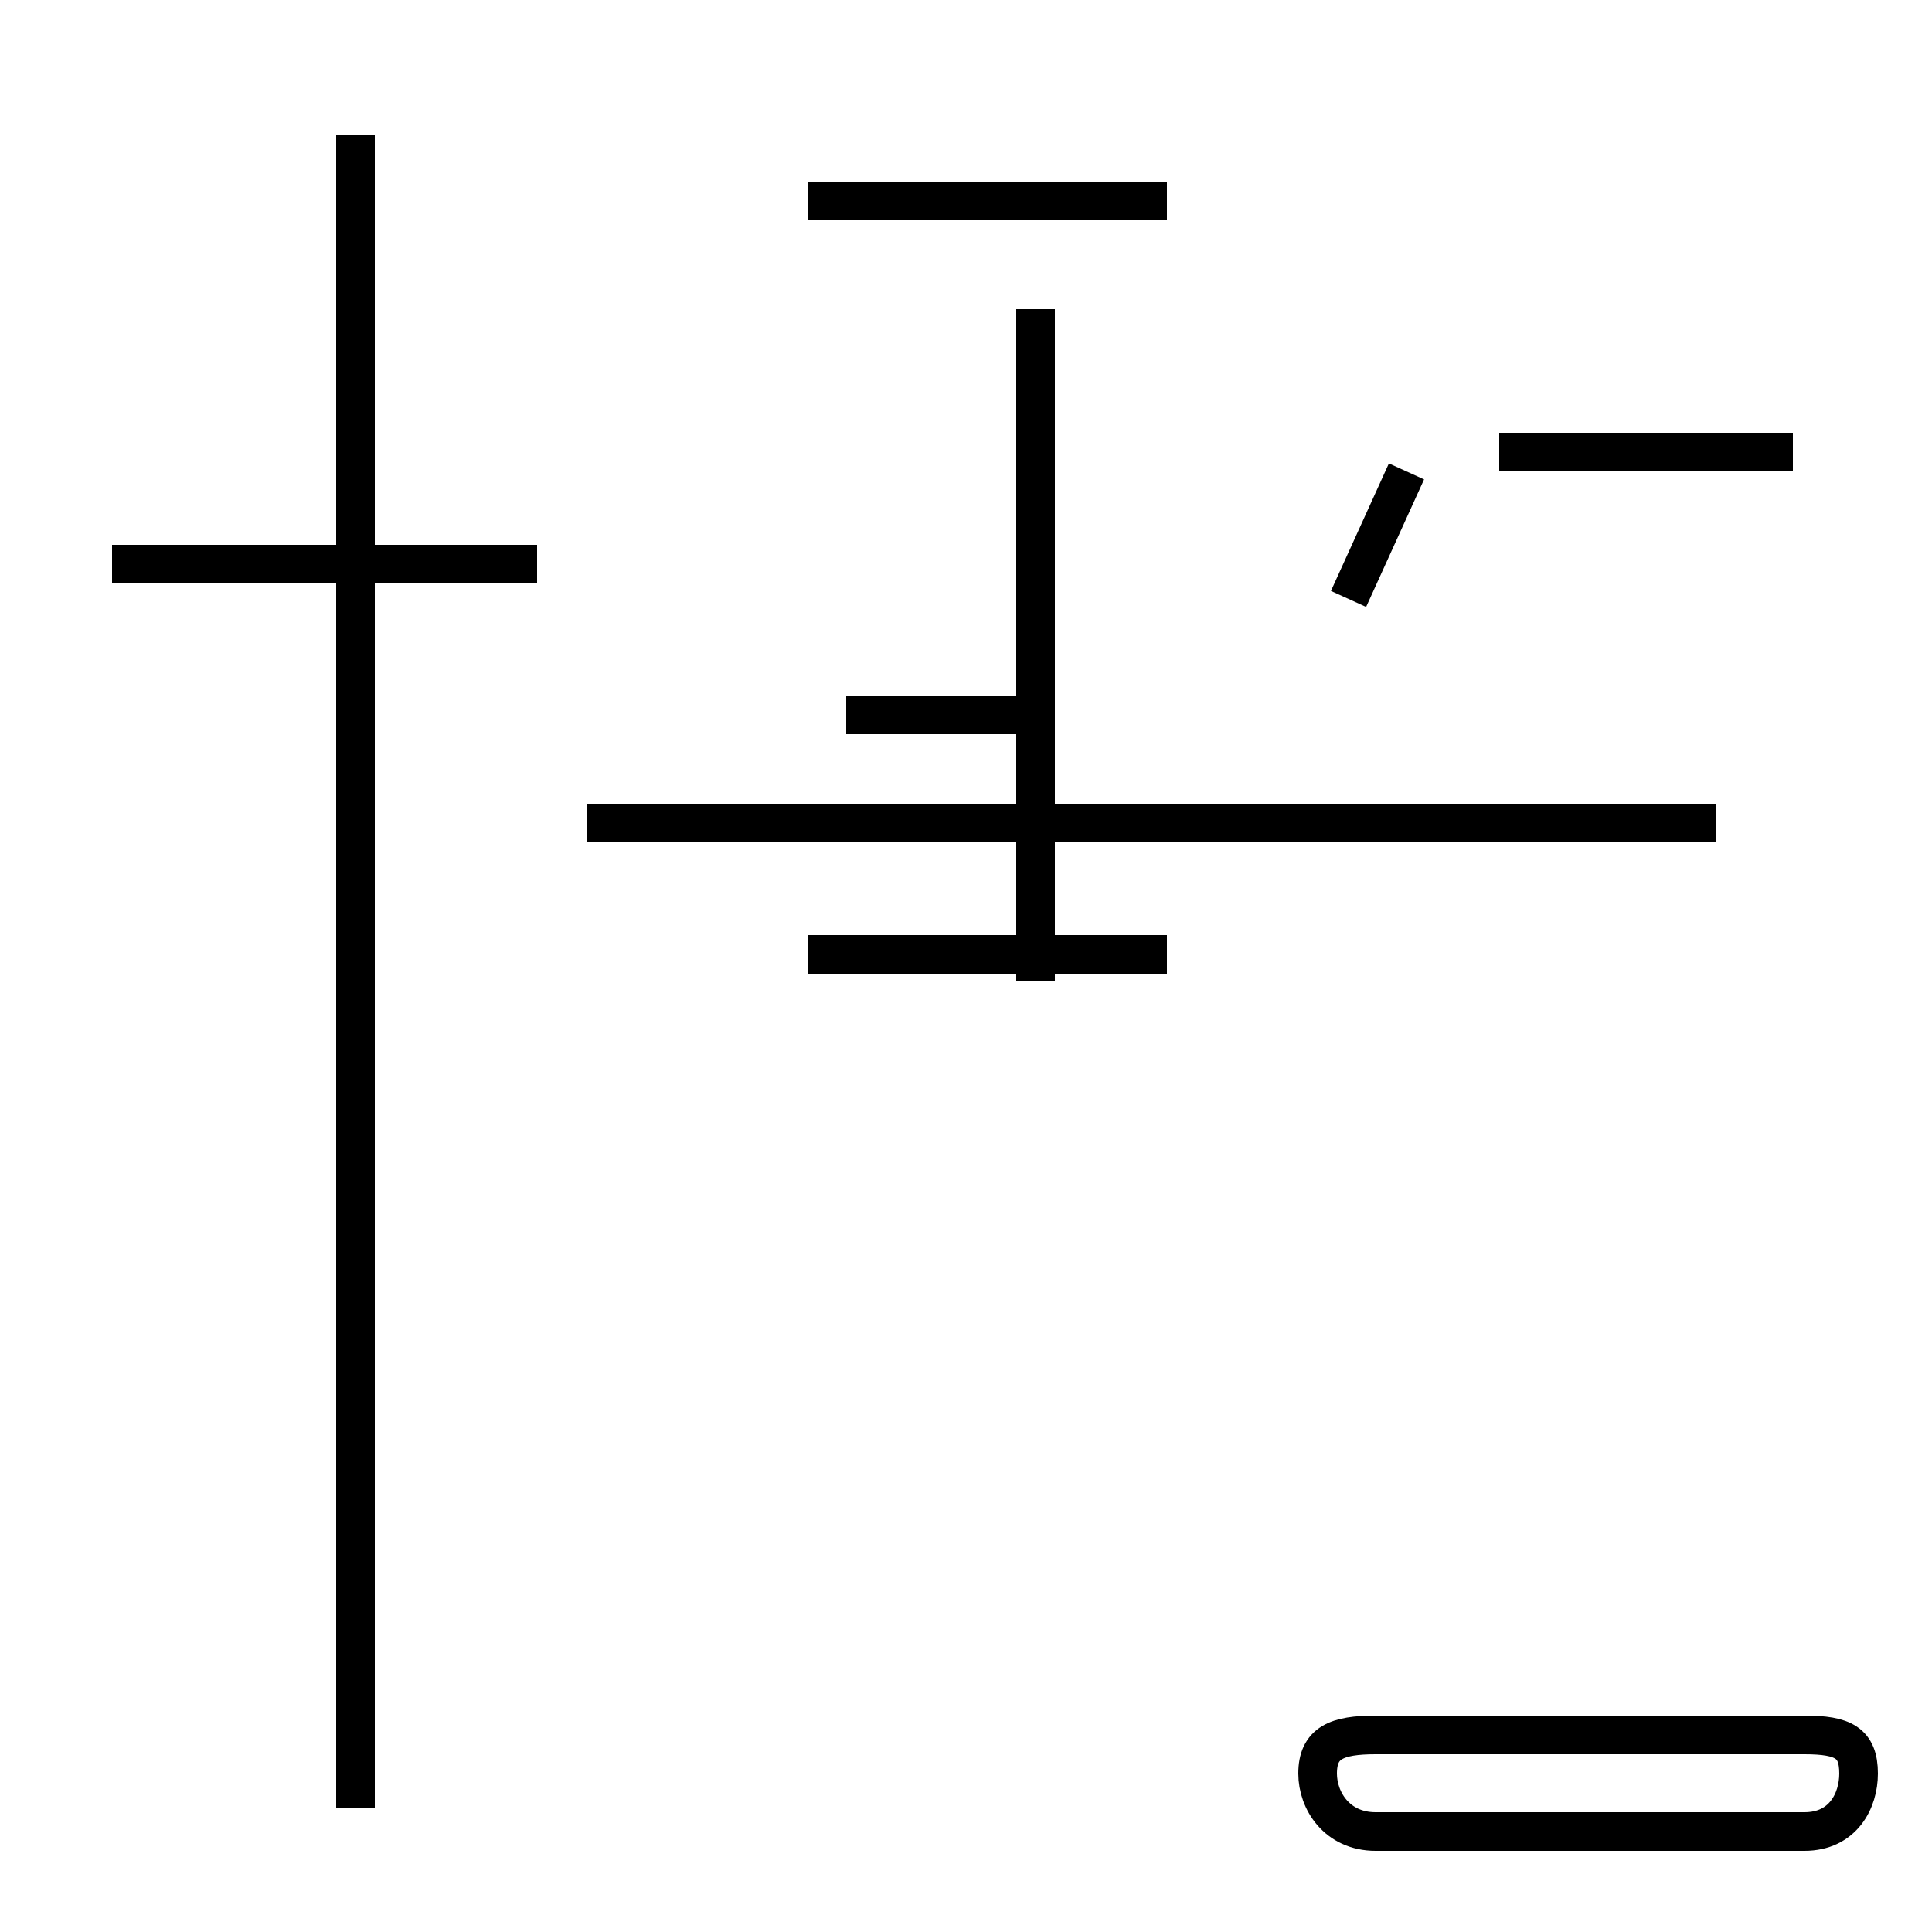 <?xml version='1.0' encoding='utf8'?>
<svg viewBox="0.0 -44.0 50.0 50.0" version="1.1" xmlns="http://www.w3.org/2000/svg">
<rect x="0.0" y="-44.0" width="50.0" height="50.0" fill="#808080" stroke="none"/>
<rect x="-1000" y="-1000" width="2000" height="2000" stroke="white" fill="white"/>
<g style="fill:none; stroke:#000000;  stroke-width:1">
<path d="M 2.9 29.4 L 13.9 29.4 M 9.2 -2.8 L 9.2 40.5 M 21.9 25.5 L 26.8 25.5 M 30.2 38.8 L 20.9 38.8 M 26.8 18.6 L 26.8 36.0 M 30.2 19.3 L 20.9 19.3 M 46.4 32.3 L 38.8 32.3 M 44.4 22.7 L 15.2 22.7 M 34.9 28.5 C 35.4 29.6 35.9 30.7 36.4 31.8 M 45.9 -0.9 L 35.6 -0.9 C 34.6 -0.9 34.1 -1.1 34.1 -1.9 C 34.1 -2.6 34.6 -3.4 35.6 -3.4 L 46.7 -3.4 C 47.7 -3.4 48.1 -2.6 48.1 -1.9 C 48.1 -1.1 47.7 -0.9 46.7 -0.9 L 35.6 -0.9 " transform="scale(1, -1)" />
</g>
</svg>
